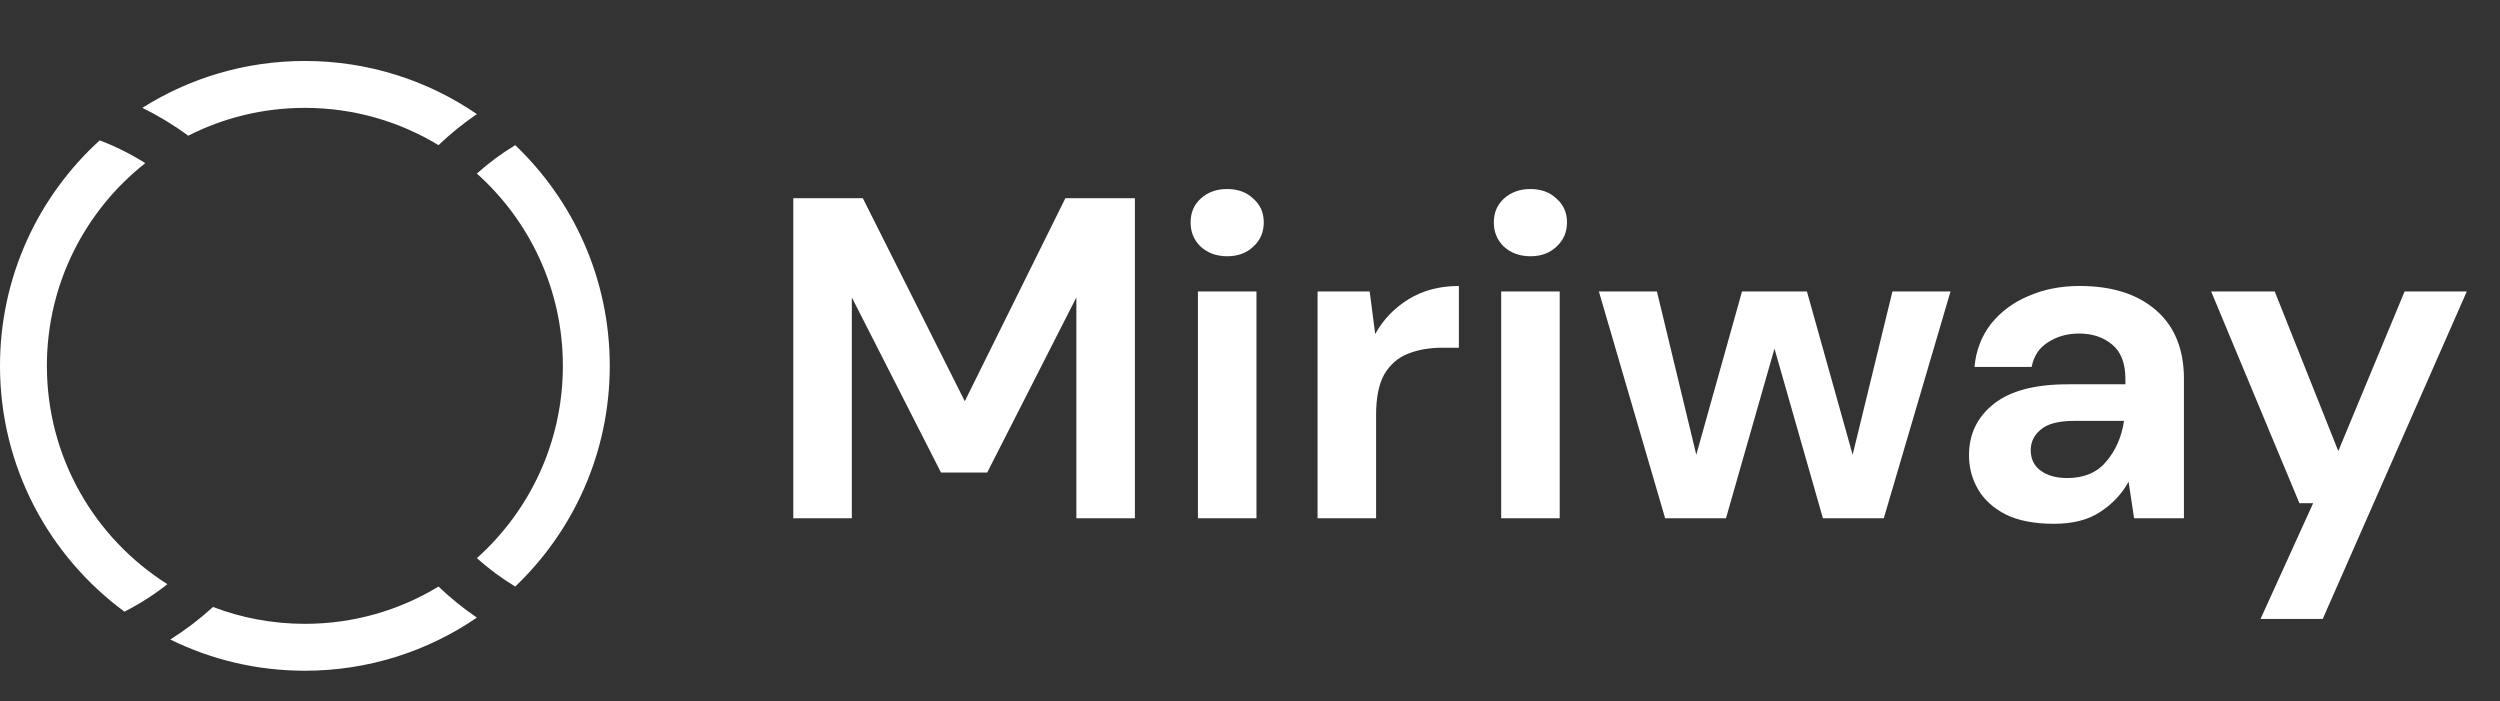 <svg width="82" height="23" viewBox="0 0 82 23" fill="none" xmlns="http://www.w3.org/2000/svg">
<rect x="0" y="0" width="82" height="23" fill="#333333" stroke="none"/>
<path d="M10 20.462C11.605 20.462 13.105 20.015 14.383 19.239C14.774 19.611 15.194 19.953 15.641 20.258C14.035 21.357 12.093 22 10 22C8.416 22 6.917 21.632 5.586 20.976C6.084 20.661 6.553 20.304 6.987 19.909C7.923 20.266 8.939 20.462 10 20.462Z" fill="white"/>
<path d="M4.765 5.351C2.8 6.901 1.538 9.303 1.538 12C1.538 15.016 3.116 17.663 5.491 19.161C5.054 19.506 4.583 19.808 4.082 20.062C1.607 18.242 0 15.309 0 12C0 9.069 1.261 6.433 3.27 4.604C3.796 4.804 4.296 5.055 4.765 5.351Z" fill="white"/>
<path d="M6.174 4.451C7.323 3.867 8.623 3.538 10 3.538C11.605 3.538 13.105 3.985 14.383 4.761C14.774 4.388 15.194 4.048 15.641 3.742C14.035 2.643 12.093 2 10 2C8.041 2 6.213 2.563 4.67 3.537C5.2 3.798 5.703 4.104 6.174 4.451Z" fill="white"/>
<path d="M16.899 19.239C16.451 18.967 16.03 18.655 15.641 18.307C17.372 16.758 18.462 14.506 18.462 12C18.462 9.494 17.372 7.242 15.641 5.693C16.03 5.345 16.451 5.033 16.899 4.761C18.809 6.582 20 9.152 20 12C20 14.848 18.809 17.418 16.899 19.239Z" fill="white"/>
<path d="M26.02 17V6.5H28.3L31.645 13.16L34.945 6.5H37.225V17H35.305V9.755L32.38 15.5H30.865L27.94 9.755V17H26.02ZM40.252 8.405C39.902 8.405 39.612 8.3 39.382 8.09C39.162 7.88 39.052 7.615 39.052 7.295C39.052 6.975 39.162 6.715 39.382 6.515C39.612 6.305 39.902 6.2 40.252 6.2C40.602 6.2 40.887 6.305 41.107 6.515C41.337 6.715 41.452 6.975 41.452 7.295C41.452 7.615 41.337 7.88 41.107 8.09C40.887 8.3 40.602 8.405 40.252 8.405ZM39.292 17V9.56H41.212V17H39.292ZM43.216 17V9.56H44.926L45.106 10.955C45.376 10.475 45.741 10.095 46.201 9.815C46.671 9.525 47.221 9.38 47.851 9.38V11.405H47.311C46.891 11.405 46.516 11.47 46.186 11.6C45.856 11.73 45.596 11.955 45.406 12.275C45.226 12.595 45.136 13.04 45.136 13.61V17H43.216ZM50.199 8.405C49.849 8.405 49.559 8.3 49.328 8.09C49.108 7.88 48.998 7.615 48.998 7.295C48.998 6.975 49.108 6.715 49.328 6.515C49.559 6.305 49.849 6.2 50.199 6.2C50.548 6.2 50.834 6.305 51.053 6.515C51.283 6.715 51.398 6.975 51.398 7.295C51.398 7.615 51.283 7.88 51.053 8.09C50.834 8.3 50.548 8.405 50.199 8.405ZM49.239 17V9.56H51.158V17H49.239ZM54.617 17L52.443 9.56H54.347L55.638 14.915L57.138 9.56H59.267L60.767 14.915L62.072 9.56H63.977L61.788 17H59.792L58.203 11.435L56.612 17H54.617ZM67.373 17.18C66.733 17.18 66.208 17.08 65.798 16.88C65.388 16.67 65.083 16.395 64.883 16.055C64.683 15.715 64.583 15.34 64.583 14.93C64.583 14.24 64.853 13.68 65.393 13.25C65.933 12.82 66.743 12.605 67.823 12.605H69.713V12.425C69.713 11.915 69.568 11.54 69.278 11.3C68.988 11.06 68.628 10.94 68.198 10.94C67.808 10.94 67.468 11.035 67.178 11.225C66.888 11.405 66.708 11.675 66.638 12.035H64.763C64.813 11.495 64.993 11.025 65.303 10.625C65.623 10.225 66.033 9.92 66.533 9.71C67.033 9.49 67.593 9.38 68.213 9.38C69.273 9.38 70.108 9.645 70.718 10.175C71.328 10.705 71.633 11.455 71.633 12.425V17H69.998L69.818 15.8C69.598 16.2 69.288 16.53 68.888 16.79C68.498 17.05 67.993 17.18 67.373 17.18ZM67.808 15.68C68.358 15.68 68.783 15.5 69.083 15.14C69.393 14.78 69.588 14.335 69.668 13.805H68.033C67.523 13.805 67.158 13.9 66.938 14.09C66.718 14.27 66.608 14.495 66.608 14.765C66.608 15.055 66.718 15.28 66.938 15.44C67.158 15.6 67.448 15.68 67.808 15.68ZM74.146 20.3L75.871 16.505H75.421L72.526 9.56H74.611L76.696 14.795L78.871 9.56H80.911L76.186 20.3H74.146Z" fill="white"/>
</svg>
